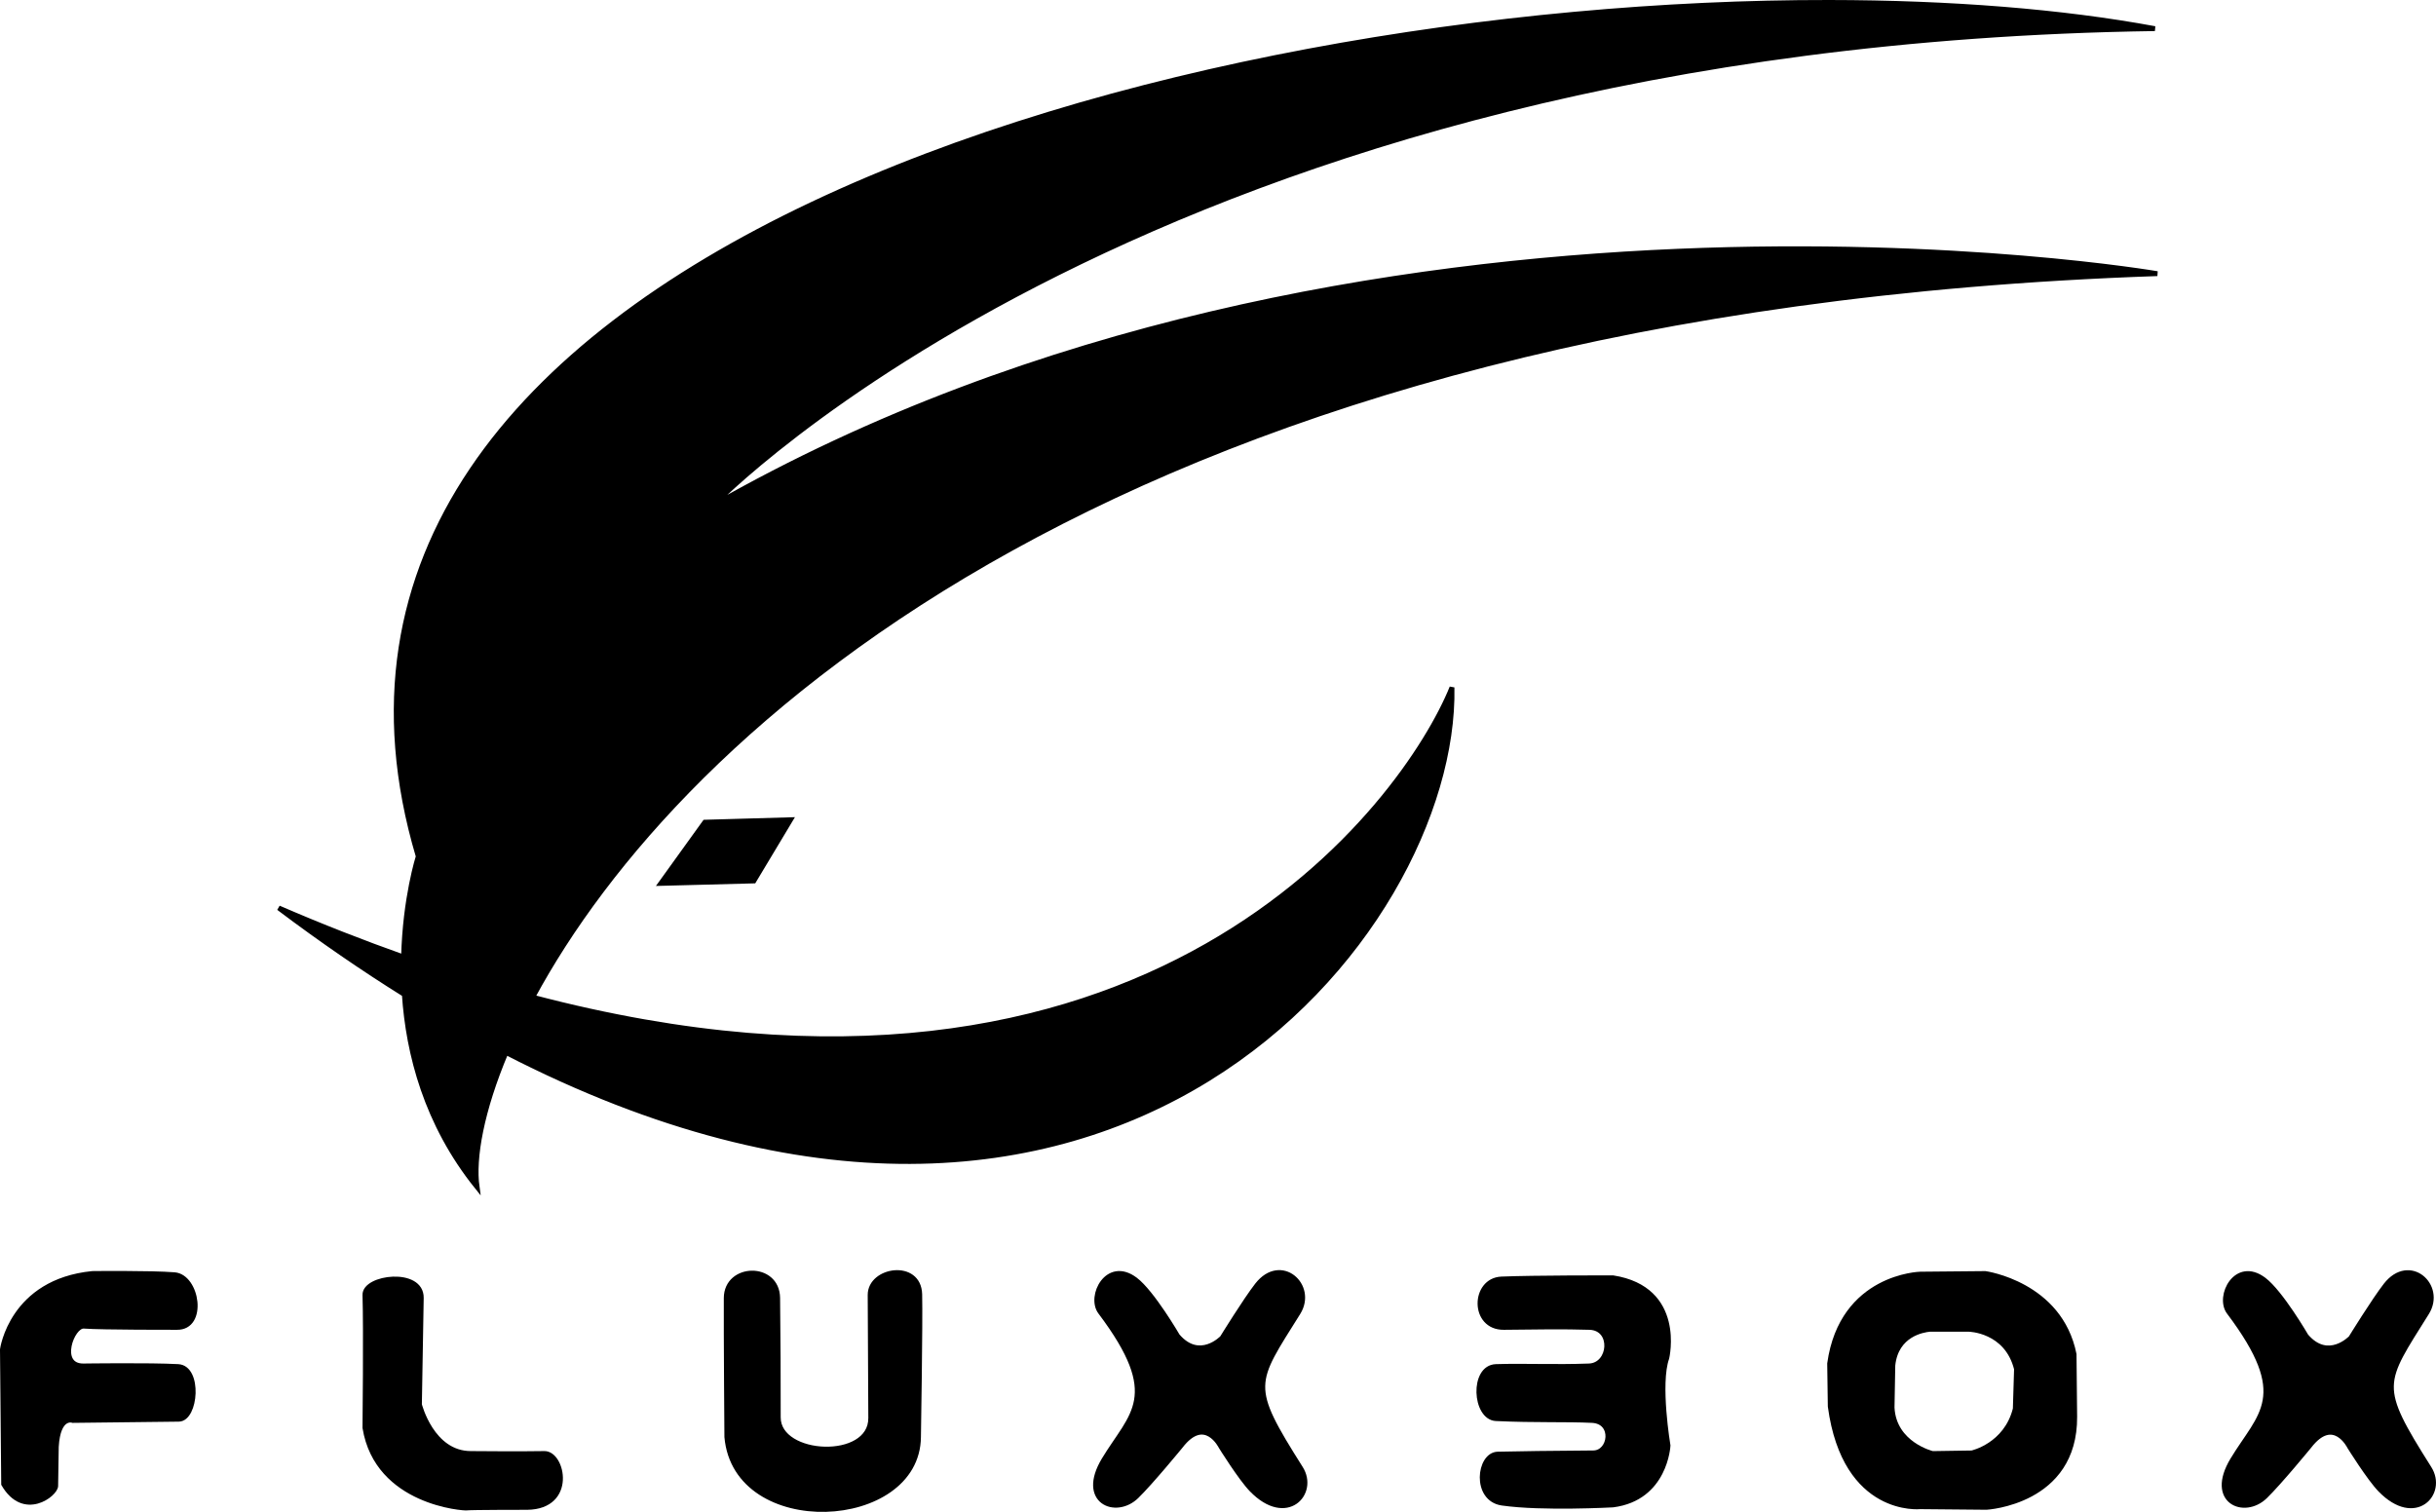 <?xml version="1.0" encoding="UTF-8" standalone="no"?>
<!-- Created with Inkscape (http://www.inkscape.org/) -->
<svg
   xmlns:dc="http://purl.org/dc/elements/1.1/"
   xmlns:cc="http://creativecommons.org/ns#"
   xmlns:rdf="http://www.w3.org/1999/02/22-rdf-syntax-ns#"
   xmlns:svg="http://www.w3.org/2000/svg"
   xmlns="http://www.w3.org/2000/svg"
   xmlns:sodipodi="http://sodipodi.sourceforge.net/DTD/sodipodi-0.dtd"
   xmlns:inkscape="http://www.inkscape.org/namespaces/inkscape"
   width="502.309"
   height="311.811"
   id="svg2"
   sodipodi:version="0.32"
   inkscape:version="0.46"
   sodipodi:docname="flux.svg"
   inkscape:output_extension="org.inkscape.output.svg.inkscape"
   version="1.0">
  <defs
     id="defs4">
    <inkscape:perspective
       sodipodi:type="inkscape:persp3d"
       inkscape:vp_x="0 : 526.18109 : 1"
       inkscape:vp_y="0 : 1000 : 0"
       inkscape:vp_z="744.09448 : 526.18109 : 1"
       inkscape:persp3d-origin="372.04724 : 350.78739 : 1"
       id="perspective10" />
    <inkscape:perspective
       id="perspective2447"
       inkscape:persp3d-origin="372.04724 : 350.78739 : 1"
       inkscape:vp_z="744.09448 : 526.18109 : 1"
       inkscape:vp_y="0 : 1000 : 0"
       inkscape:vp_x="0 : 526.18109 : 1"
       sodipodi:type="inkscape:persp3d" />
  </defs>
  <sodipodi:namedview
     id="base"
     pagecolor="#ffffff"
     bordercolor="#666666"
     borderopacity="1.0"
     gridtolerance="10000"
     guidetolerance="10"
     objecttolerance="10"
     inkscape:pageopacity="0.0"
     inkscape:pageshadow="2"
     inkscape:zoom="0.98994949"
     inkscape:cx="336.84453"
     inkscape:cy="315.22013"
     inkscape:document-units="px"
     inkscape:current-layer="layer1"
     showgrid="false"
     inkscape:window-width="1678"
     inkscape:window-height="1004"
     inkscape:window-x="2"
     inkscape:window-y="2"
     showguides="true"
     inkscape:guide-bbox="true" />
  <g
     inkscape:label="Layer 1"
     inkscape:groupmode="layer"
     id="layer1"
     transform="translate(-429.052,-166.197)">
    <g
       id="g3232"
       transform="translate(313.269,62.228)"
       inkscape:export-filename="/home/banderlog/Desktop/g3287.png"
       inkscape:export-xdpi="45.02721"
       inkscape:export-ydpi="45.02721"
       style="fill:#000000;fill-opacity:1;stroke:#000000;stroke-opacity:1">
      <path
         id="path2453"
         d="M 493,104.469 C 358.146,104.284 165.382,157.008 202.031,280.594 C 202.031,280.594 199.294,289.148 199,301.344 C 190.691,298.4 182.126,295.061 173.25,291.219 C 182.105,297.887 190.734,303.804 199.156,309.062 C 199.974,321.292 203.67,335.735 214.156,348.781 C 213.323,342.855 215.046,333.085 220.125,321.031 C 345.051,385.335 416.181,296.374 415.188,245.75 C 405.78,269.045 353.023,343.206 225.625,309.625 C 255.406,254.423 347.479,167.716 560.625,160.406 C 560.625,160.406 395.965,132.108 262.625,208.375 C 262.625,208.375 353.661,112.905 560.125,109.875 C 540.948,106.324 517.973,104.503 493,104.469 z"
         style="fill:#000000;fill-opacity:1;fill-rule:evenodd;stroke:#000000;stroke-width:1px;stroke-linecap:butt;stroke-linejoin:miter;stroke-opacity:1" />
      <path
         id="path3228"
         d="M 252.033,286.161 L 261.124,273.535 L 278.802,273.029 L 271.226,285.656 L 252.033,286.161 z"
         style="fill:#000000;fill-opacity:1;fill-rule:evenodd;stroke:#000000;stroke-width:1px;stroke-linecap:butt;stroke-linejoin:miter;stroke-opacity:1" />
    </g>
    <g
       id="g4748"
       style="fill:#000000;fill-opacity:1;stroke:#000000;stroke-opacity:1"
       transform="translate(0,-62)"
       inkscape:export-filename="/home/banderlog/Desktop/g3287.png"
       inkscape:export-xdpi="45.02721"
       inkscape:export-ydpi="45.02721">
      <g
         inkscape:export-ydpi="90"
         inkscape:export-xdpi="90"
         transform="translate(317.172,62.629)"
         id="g3287"
         style="fill:#000000;fill-opacity:1;stroke:#000000;stroke-opacity:1">
        <path
           style="fill:#000000;fill-opacity:1;fill-rule:evenodd;stroke:#000000;stroke-width:1px;stroke-linecap:butt;stroke-linejoin:miter;stroke-opacity:1"
           d="M 112.632,471.651 L 112.379,443.872 C 112.379,443.872 114.273,429.856 130.941,428.214 C 130.941,428.214 143.035,428.077 147.861,428.467 C 152.598,428.849 154.23,439.403 148.366,439.326 C 148.366,439.326 132.924,439.353 129.173,439.073 C 126.718,438.89 123.617,447.281 129.047,447.281 C 129.047,447.281 142.819,447.082 148.619,447.407 C 153.137,447.661 152.306,458.225 148.745,458.266 L 126.9,458.519 C 126.9,458.519 123.87,457.382 123.491,463.948 L 123.365,472.03 C 123.338,473.744 116.799,478.848 112.632,471.651 z"
           id="path3240"
           sodipodi:nodetypes="cccssscssccsc" />
        <path
           style="fill:#000000;fill-opacity:1;fill-rule:evenodd;stroke:#000000;stroke-width:1px;stroke-linecap:butt;stroke-linejoin:miter;stroke-opacity:1"
           d="M 187.131,432.634 C 187.353,439.804 187.131,460.034 187.131,460.034 C 189.656,475.577 207.713,476.702 208.218,476.575 C 208.723,476.449 220.592,476.449 220.592,476.449 C 230.315,476.323 227.96,465.257 224.128,465.337 C 219.583,465.433 208.975,465.337 208.975,465.337 C 200.885,465.337 198.369,455.236 198.369,455.236 L 198.748,433.265 C 198.848,427.437 187.015,428.894 187.131,432.634 z"
           id="path3242"
           sodipodi:nodetypes="cssssscss" />
        <path
           style="fill:#000000;fill-opacity:1;fill-rule:evenodd;stroke:#000000;stroke-width:1px;stroke-linecap:butt;stroke-linejoin:miter;stroke-opacity:1"
           d="M 261.63,433.265 C 261.589,440.631 261.756,461.928 261.756,461.928 C 263.615,482.826 301.115,480.875 301.278,461.928 C 301.278,461.928 301.673,438.357 301.531,432.507 C 301.37,425.777 291.302,427.295 291.303,432.634 C 291.303,436.552 291.388,451.877 291.429,458.014 C 291.489,467.039 272.342,466.138 272.362,457.887 C 272.382,450.03 272.325,441.342 272.236,433.265 C 272.16,426.294 261.667,426.552 261.63,433.265 z"
           id="path3264"
           sodipodi:nodetypes="cssssssss" />
        <path
           style="fill:#000000;fill-opacity:1;fill-rule:evenodd;stroke:#000000;stroke-width:1px;stroke-linecap:butt;stroke-linejoin:miter;stroke-opacity:1"
           d="M 338.78,436.169 C 351.908,453.594 345.242,457.164 339.538,466.6 C 334.336,475.203 341.935,478.348 346.23,474.176 C 349.195,471.296 355.321,463.822 355.321,463.822 C 360.372,457.256 363.655,463.948 363.655,463.948 C 363.655,463.948 367.699,470.449 369.968,472.787 C 377.198,480.232 383.329,473.522 380.07,468.368 C 369.173,451.134 370.338,451.065 379.565,436.295 C 383.051,430.715 375.997,424.333 371.105,430.613 C 368.703,433.697 363.907,441.472 363.907,441.472 C 363.907,441.472 359.236,446.397 354.69,441.094 C 354.69,441.094 349.457,432.097 345.977,429.477 C 340.263,425.174 336.33,432.917 338.78,436.169 z"
           id="path3266"
           sodipodi:nodetypes="cssccssssccss" />
        <path
           style="fill:#000000;fill-opacity:1;fill-rule:evenodd;stroke:#000000;stroke-width:1px;stroke-linecap:butt;stroke-linejoin:miter;stroke-opacity:1"
           d="M 571.501,436.19 C 584.629,453.615 577.963,457.185 572.259,466.621 C 567.058,475.224 574.656,478.368 578.951,474.197 C 581.917,471.317 588.043,463.843 588.043,463.843 C 593.093,457.277 596.376,463.969 596.376,463.969 C 596.376,463.969 600.42,470.47 602.69,472.808 C 609.919,480.253 616.05,473.543 612.791,468.389 C 601.895,451.155 603.059,451.086 612.286,436.316 C 615.772,430.736 608.718,424.354 603.826,430.634 C 601.424,433.718 596.629,441.493 596.629,441.493 C 596.629,441.493 591.957,446.418 587.411,441.115 C 587.411,441.115 582.179,432.118 578.699,429.498 C 572.984,425.195 569.051,432.938 571.501,436.19 z"
           id="path3268"
           sodipodi:nodetypes="cssccssssccss" />
        <path
           style="fill:#000000;fill-opacity:1;fill-rule:evenodd;stroke:#000000;stroke-width:1px;stroke-linecap:butt;stroke-linejoin:miter;stroke-opacity:1"
           d="M 421.991,439.326 C 427.294,439.261 434.688,439.151 439.669,439.326 C 444.707,439.507 444.076,447.109 439.543,447.281 C 432.552,447.546 426.18,447.215 420.35,447.407 C 415.366,447.571 415.947,457.93 420.35,458.14 C 428.4,458.519 434.921,458.259 440.174,458.519 C 444.911,458.753 444.039,465.183 440.427,465.211 C 429.881,465.294 426.939,465.338 420.729,465.464 C 416.802,465.545 415.791,474.725 421.612,475.565 C 429.844,476.753 444.467,475.944 444.467,475.944 C 455.326,474.555 455.831,463.696 455.831,463.696 C 455.831,463.696 453.685,450.943 455.579,445.639 C 455.579,445.639 458.988,431.371 444.467,429.098 C 444.467,429.098 428.084,429.072 421.486,429.351 C 415.613,429.603 415.4,439.408 421.991,439.326 z"
           id="path3270"
           sodipodi:nodetypes="cssssssssccccss" />
        <path
           style="fill:#000000;fill-opacity:1;fill-rule:evenodd;stroke:#000000;stroke-width:1px;stroke-linecap:butt;stroke-linejoin:miter;stroke-opacity:1"
           d="M 521.25,428.219 L 507.844,428.344 C 507.844,428.344 491.682,428.725 489.156,446.781 L 489.281,455.625 C 492.312,477.975 507.844,476.312 507.844,476.312 L 521.5,476.438 C 521.5,476.438 539.814,475.428 539.688,457.75 L 539.562,444.875 C 536.658,430.354 521.25,428.219 521.25,428.219 z M 509.812,439.719 C 510.011,439.701 510.125,439.719 510.125,439.719 L 517.844,439.719 C 517.844,439.719 525.667,439.825 527.688,447.906 L 527.438,456.125 C 525.543,463.701 518.469,465.219 518.469,465.219 L 510.375,465.344 C 510.375,465.344 502.41,463.451 502.031,455.875 L 502.188,447.156 C 502.85,440.748 508.425,439.843 509.812,439.719 z"
           id="path3274" />
      </g>
    </g>
  </g>
</svg>
